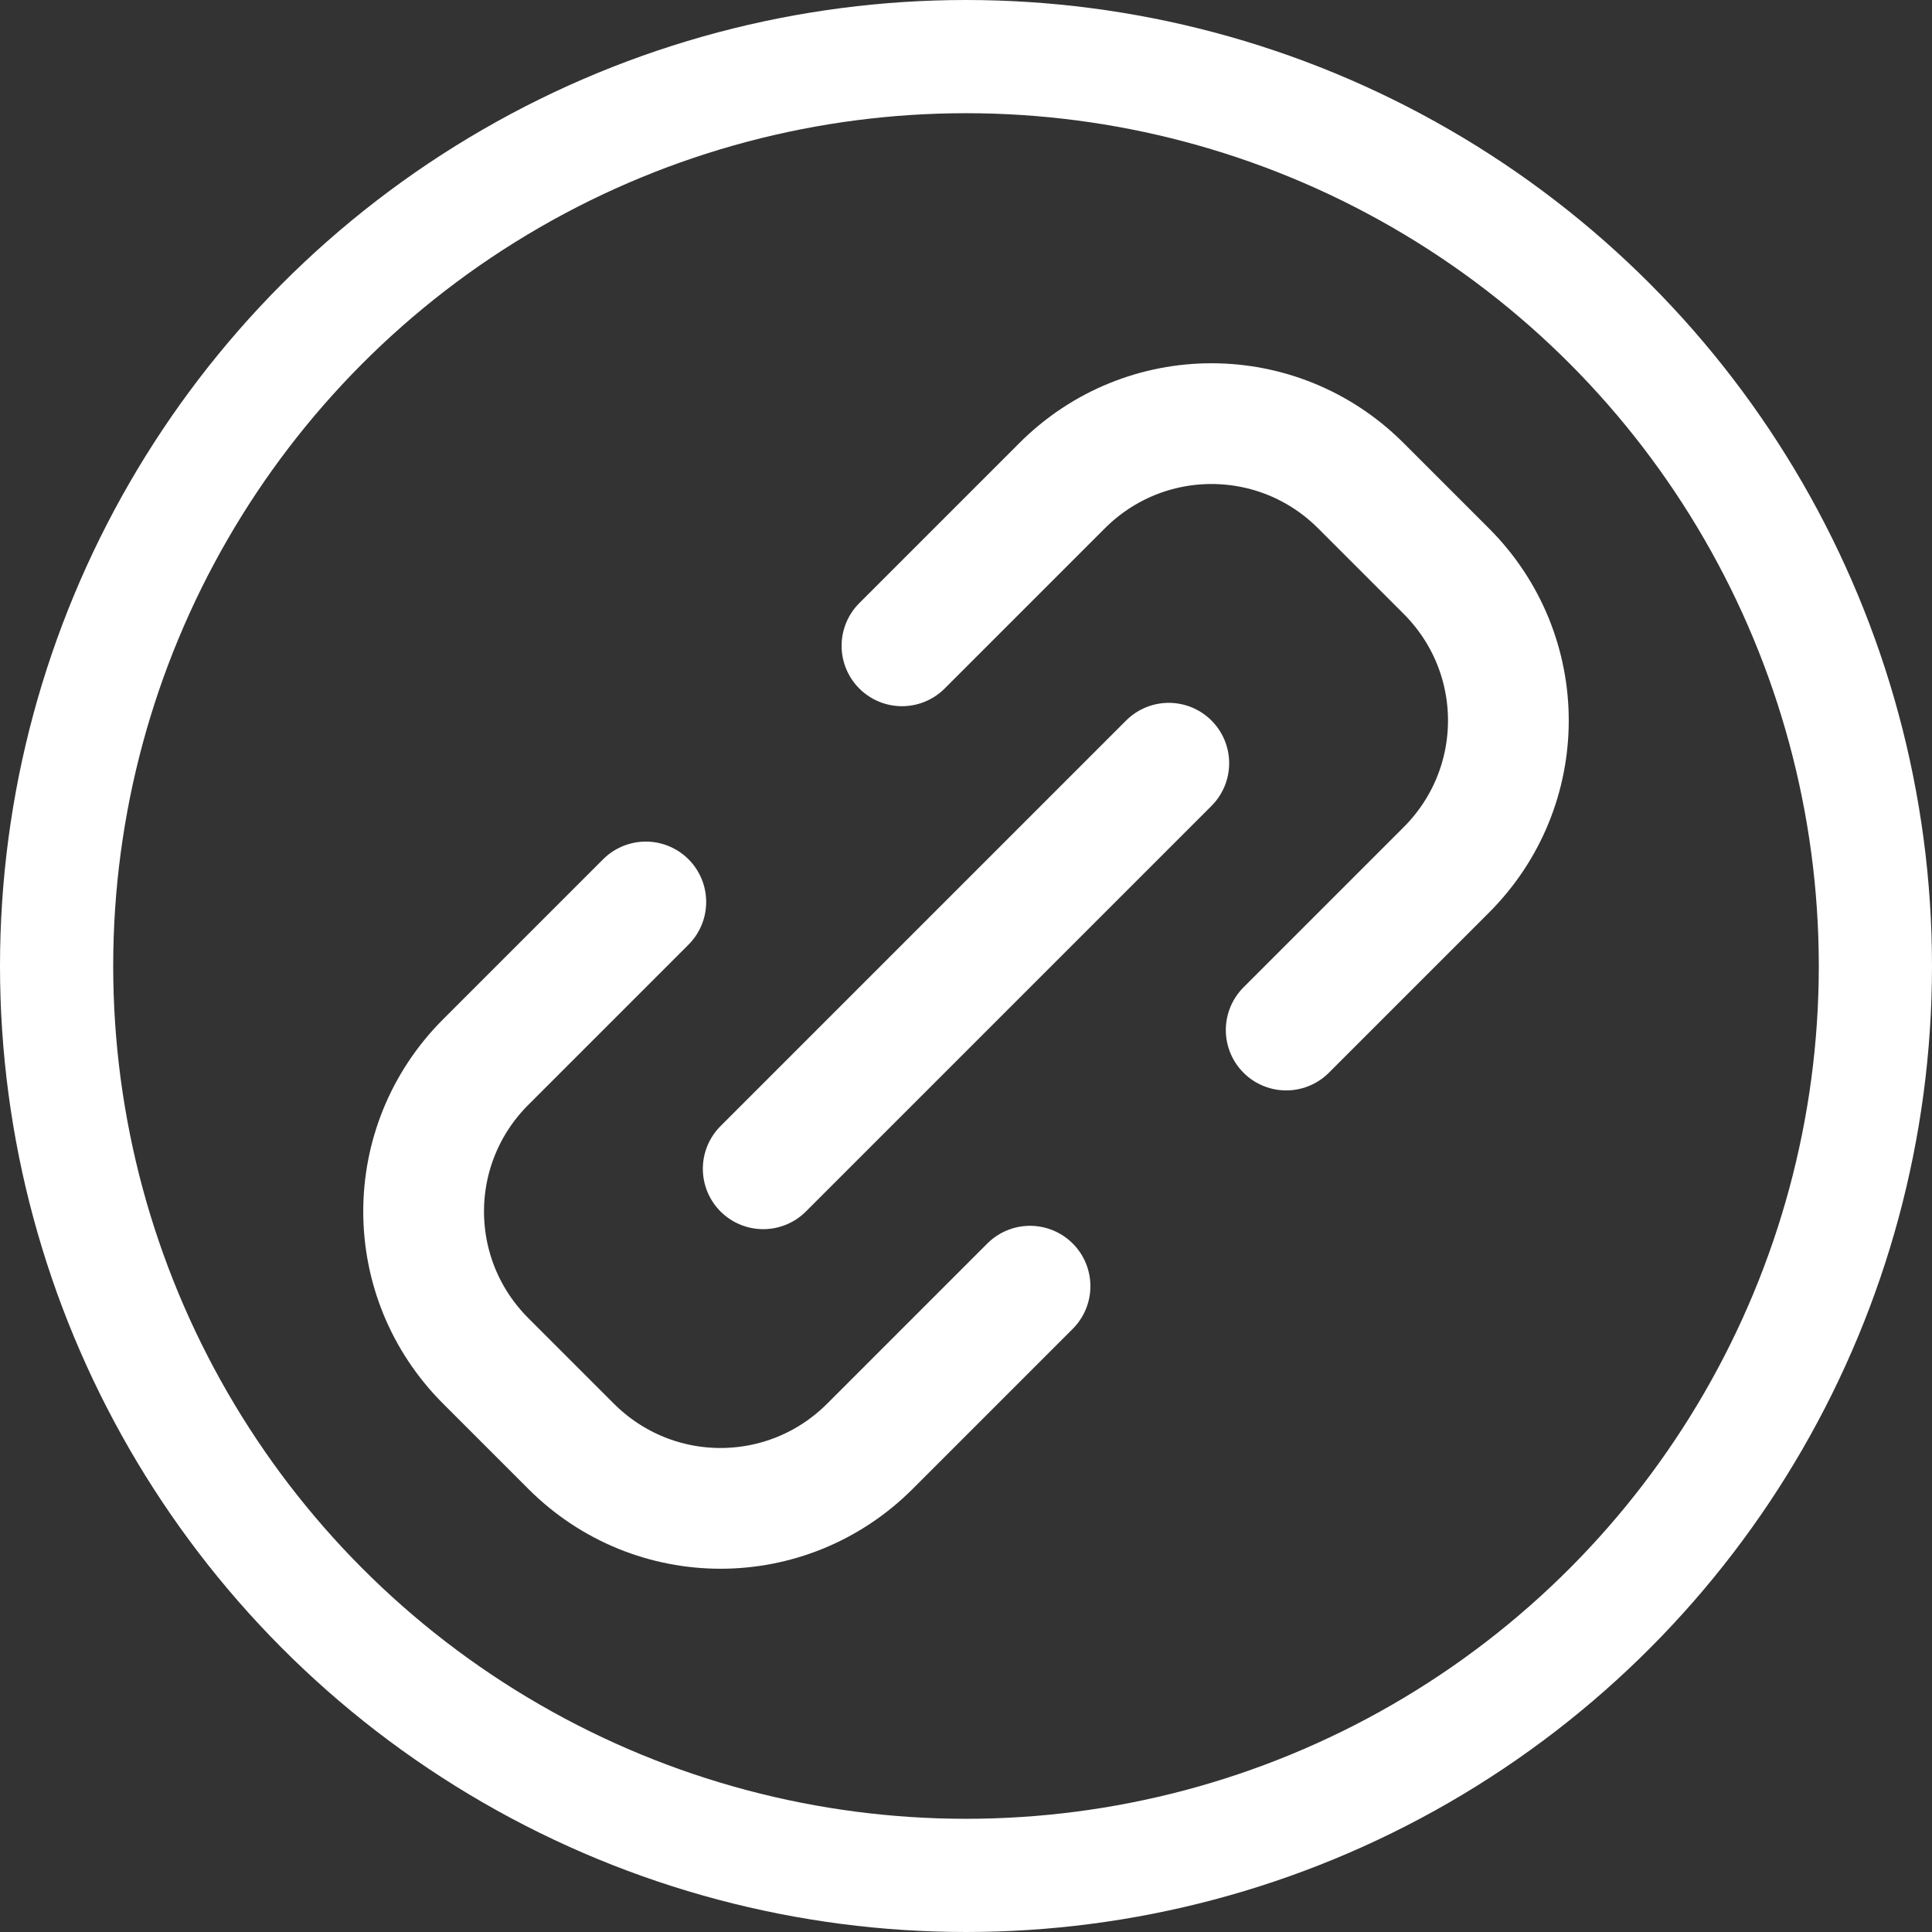 <?xml version="1.0" encoding="UTF-8"?>
<svg version="1.1" viewBox="0 0 1024 1024" xmlns="http://www.w3.org/2000/svg"><rect x="0" y="0" width="1024" height="1024" fill="#333333" stroke="none"/><circle cx="512" cy="512" r="482" fill="none" stop-color="#000000" stroke="#fff" stroke-linecap="square" stroke-width="60" style="paint-order:fill markers stroke"/><path d="m342.29 478.06-84.853 84.853c-43.875 43.875-43.875 114.52 0 158.39l45.255 45.255c43.875 43.875 114.52 43.875 158.39 0l84.853-84.853" fill="none" stop-color="#000000" stroke="#fff" stroke-linecap="round" stroke-width="64" style="paint-order:fill markers stroke"/><path d="m681.71 545.94 84.853-84.853c43.875-43.875 43.875-114.52 0-158.39l-45.255-45.255c-43.875-43.875-114.52-43.875-158.39 0l-84.853 84.853" fill="none" stop-color="#000000" stroke="#fff" stroke-linecap="round" stroke-width="64" style="paint-order:fill markers stroke"/><path d="m619.48 404.52-214.96 214.96" fill="none" stroke="#fff" stroke-linecap="round" stroke-width="64"/></svg>
